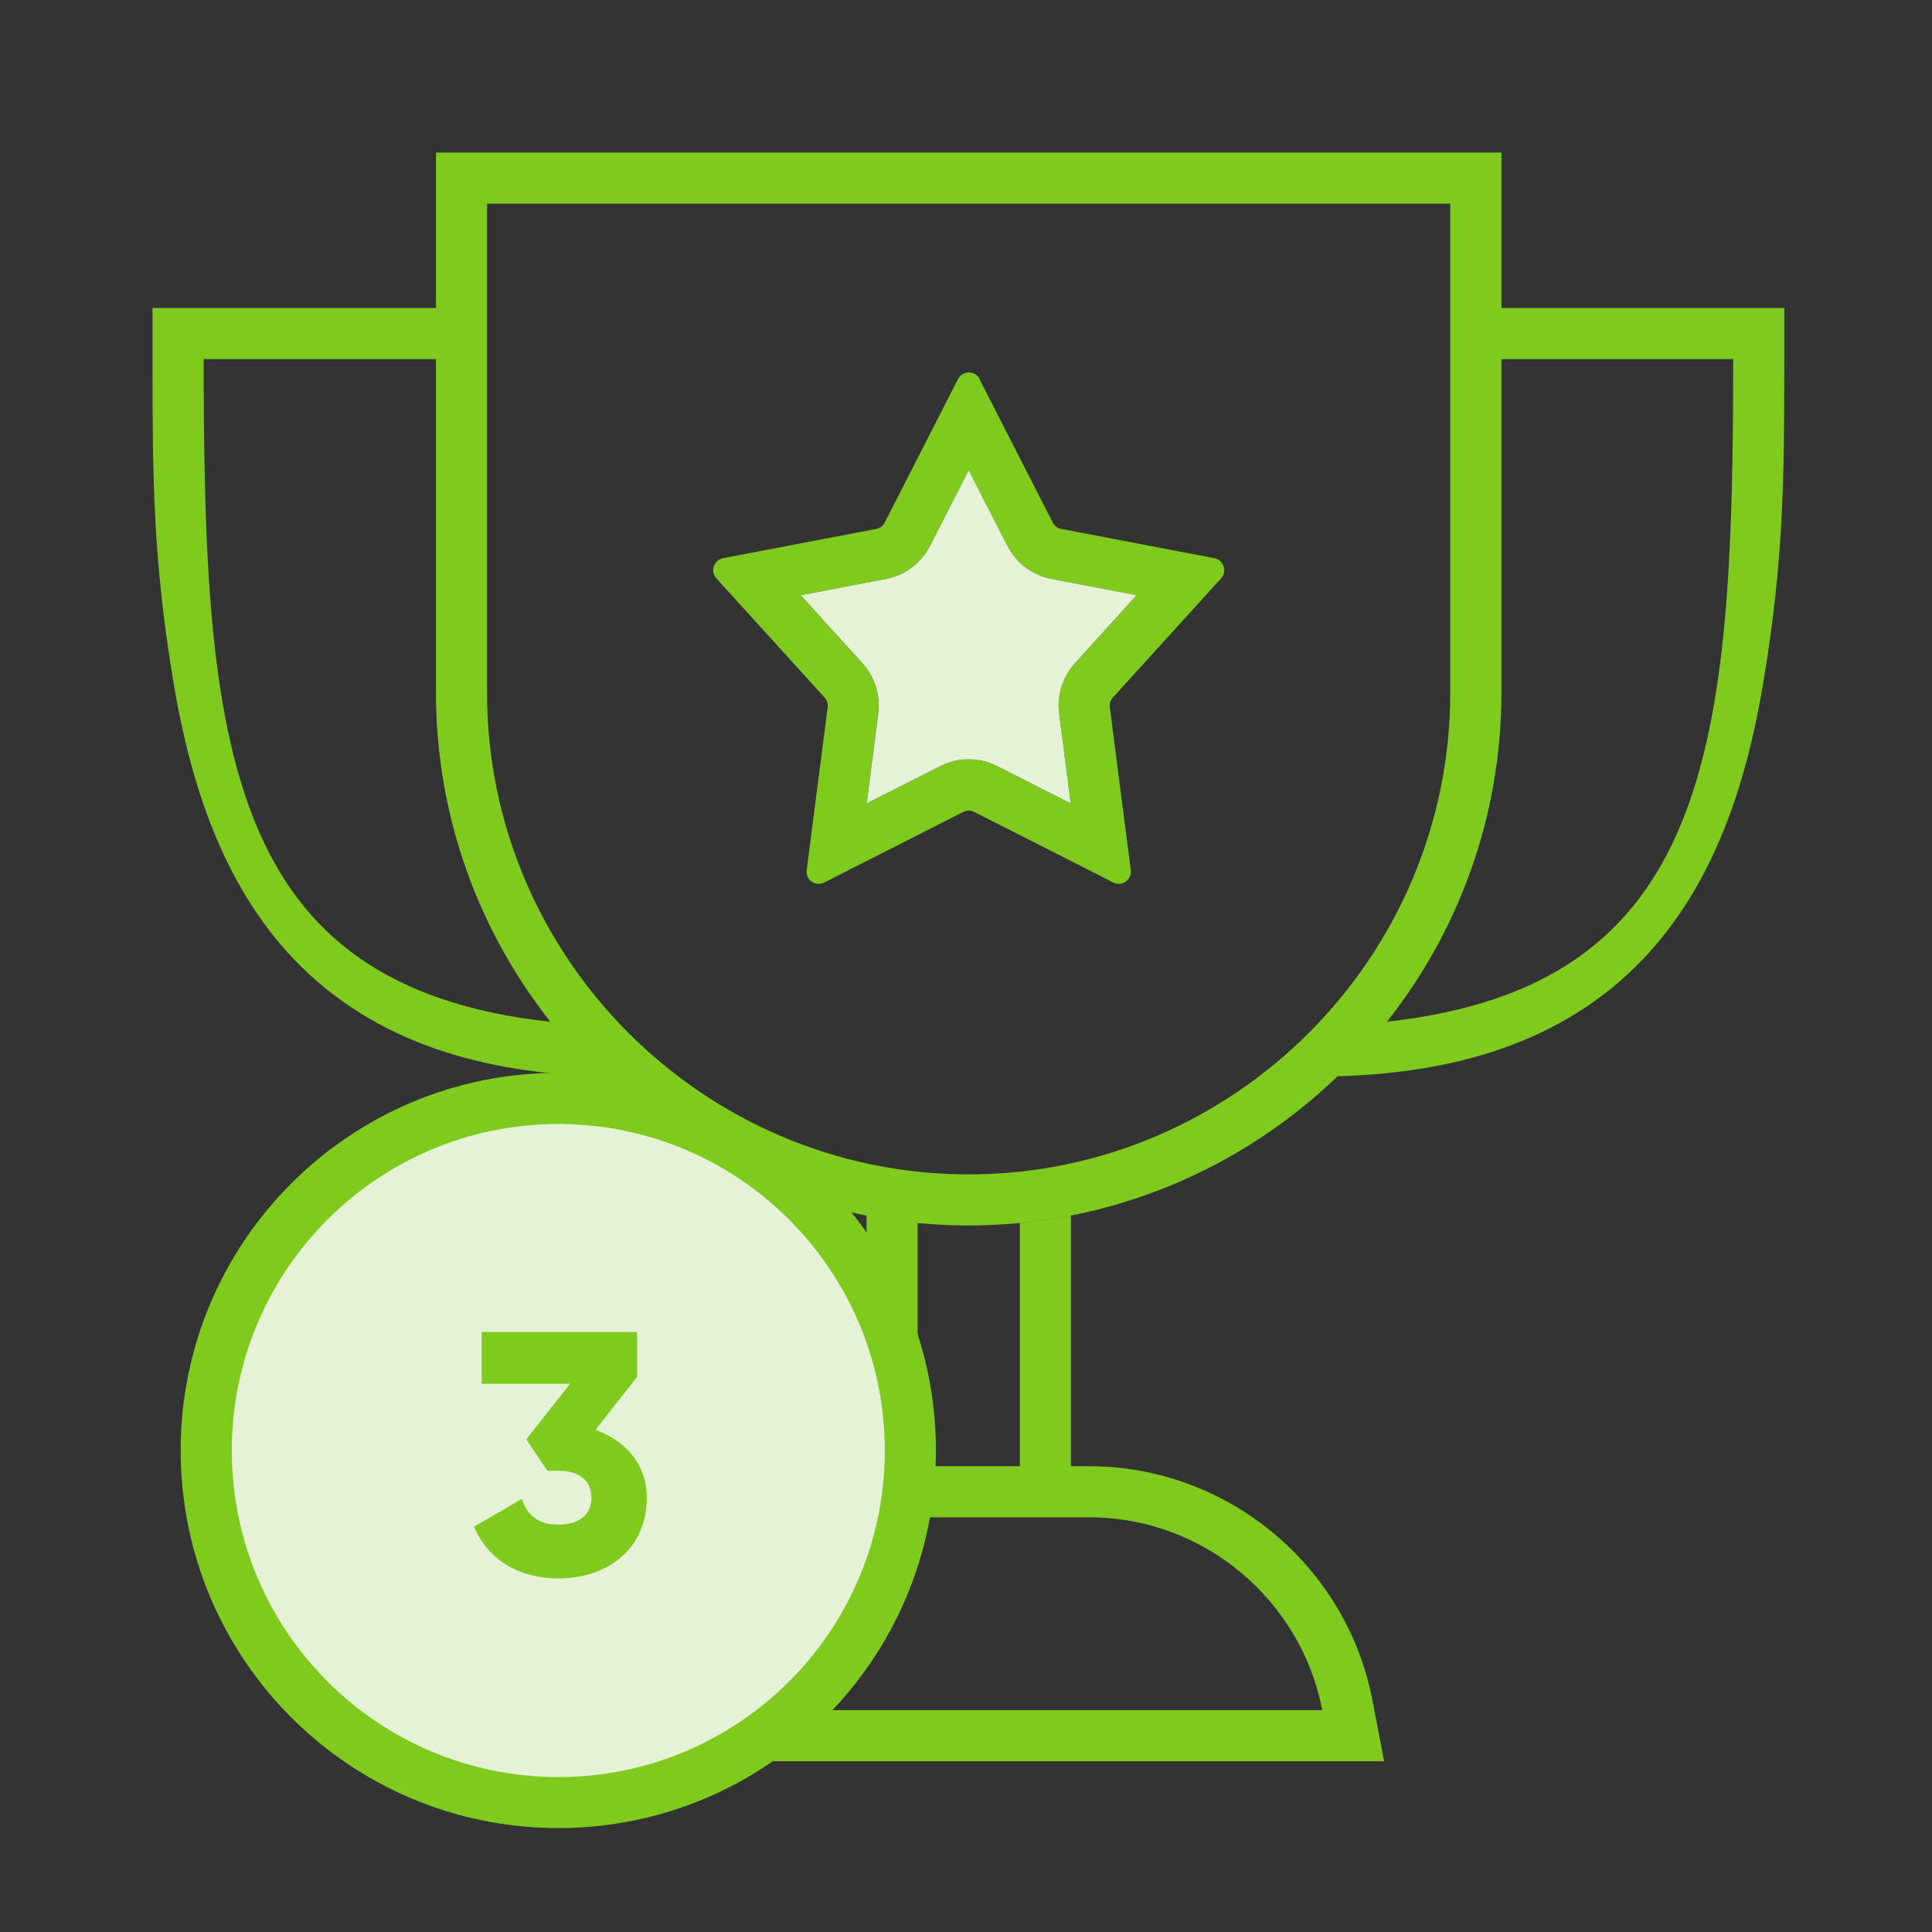 <svg width="80" height="80" viewBox="0 0 80 80" fill="none" xmlns="http://www.w3.org/2000/svg">
<rect x="0" y="0" width="80" height="80" fill="#333333" stroke="none"/>
<path fill-rule="evenodd" clip-rule="evenodd" d="M40.111 50.744C38.736 50.744 37.39 50.617 36.083 50.374C36.712 50.492 37.351 50.582 37.995 50.643V60.713H42.229V50.646C42.945 50.576 43.651 50.472 44.345 50.337V60.713H45.098C50.813 60.713 55.755 64.812 56.831 70.412L57.314 72.93H22.901L23.384 70.412C24.46 64.809 29.403 60.713 35.118 60.713H35.12H35.879V50.335C31.645 49.504 27.836 47.453 24.836 44.566C20.119 44.436 15.514 43.236 12.148 39.697C9.173 36.564 7.847 32.304 7.161 28.129C6.344 23.136 6.315 19.923 6.315 14.869V12.753H18.052V14.869H8.434C8.434 30.92 9.33 40.837 22.79 42.31C19.826 38.553 18.052 33.817 18.052 28.685V6.316H62.17V12.753H73.883V14.869C73.883 19.923 73.855 23.136 73.037 28.129C72.355 32.304 71.028 36.564 68.05 39.697C64.691 43.233 60.096 44.433 55.386 44.566C51.415 48.387 46.026 50.744 40.111 50.744ZM62.17 28.685V14.869H71.767C71.767 30.913 70.871 40.824 57.433 42.306C60.397 38.55 62.17 33.815 62.17 28.685ZM40.111 48.629C51.08 48.629 60.051 39.654 60.051 28.688V8.434H20.167V28.688C20.167 39.657 29.142 48.629 40.108 48.629H40.111ZM45.098 62.829H35.12H35.118C30.341 62.829 26.334 66.279 25.463 70.811H54.752C53.881 66.279 49.874 62.829 45.098 62.829Z" fill="#7ECA1D"/>
<path fill-rule="evenodd" clip-rule="evenodd" d="M40.557 15.698L43.592 21.635C43.665 21.778 43.788 21.871 43.946 21.902L50.284 23.113C50.467 23.149 50.608 23.27 50.666 23.45C50.725 23.627 50.686 23.81 50.562 23.95L46.081 28.884C45.977 28.997 45.935 29.137 45.955 29.289L46.823 36.026C46.848 36.218 46.769 36.392 46.615 36.504C46.458 36.614 46.267 36.628 46.098 36.541L40.341 33.621C40.192 33.545 40.035 33.545 39.886 33.621L34.129 36.543C33.957 36.63 33.766 36.616 33.612 36.504C33.454 36.395 33.378 36.218 33.404 36.026L34.272 29.289C34.291 29.137 34.247 28.999 34.145 28.884L29.664 23.95C29.538 23.813 29.498 23.63 29.56 23.45C29.619 23.273 29.759 23.149 29.942 23.113L36.281 21.902C36.438 21.871 36.562 21.778 36.635 21.635L39.669 15.698C39.756 15.524 39.925 15.423 40.119 15.423C40.313 15.423 40.478 15.524 40.568 15.698H40.557ZM40.108 19.474L38.512 22.599C38.141 23.324 37.469 23.829 36.669 23.981L33.154 24.653L35.702 27.46C36.219 28.03 36.461 28.794 36.362 29.558L35.885 33.273L38.922 31.73C39.672 31.351 40.543 31.351 41.293 31.73L44.331 33.27L43.853 29.556C43.755 28.794 43.996 28.027 44.513 27.457L47.062 24.65L43.547 23.978C42.746 23.827 42.074 23.321 41.703 22.596L40.108 19.472V19.474Z" fill="#7ECA1D"/>
<path fill-rule="evenodd" clip-rule="evenodd" d="M40.11 19.472L38.514 22.596C38.144 23.321 37.472 23.827 36.671 23.978L33.156 24.65L35.705 27.457C36.222 28.027 36.463 28.791 36.365 29.556L35.887 33.27L38.925 31.727C39.675 31.348 40.546 31.348 41.296 31.727L44.333 33.267L43.856 29.553C43.757 28.791 43.999 28.024 44.516 27.454L47.064 24.647L43.549 23.976C42.749 23.824 42.077 23.318 41.706 22.593L40.11 19.469V19.472Z" fill="#E6F2D6"/>
<path fill-rule="evenodd" clip-rule="evenodd" d="M23.117 44.424C31.755 44.424 38.753 51.426 38.753 60.06C38.753 68.697 31.752 75.696 23.117 75.696C14.48 75.696 7.481 68.695 7.481 60.06C7.481 51.423 14.483 44.424 23.117 44.424Z" fill="#7ECA1D"/>
<path fill-rule="evenodd" clip-rule="evenodd" d="M23.118 46.543C30.583 46.543 36.638 52.595 36.638 60.063C36.638 67.529 30.586 73.584 23.118 73.584C15.653 73.584 9.598 67.531 9.598 60.063C9.598 52.598 15.65 46.543 23.118 46.543Z" fill="#E6F2D6"/>
<path d="M24.649 59.218L26.38 57.015V55.155H19.945V57.299H23.607L21.791 59.6L22.663 60.901H23.135C24.079 60.901 24.492 61.401 24.492 62.016C24.492 62.631 24.076 63.132 23.135 63.132C22.264 63.132 21.834 62.73 21.603 62.072L19.631 63.216C20.246 64.688 21.617 65.36 23.135 65.36C25.065 65.36 26.782 64.216 26.782 62.013C26.782 60.625 25.88 59.639 24.652 59.209L24.649 59.218Z" fill="#7ECA1D"/>
</svg>
